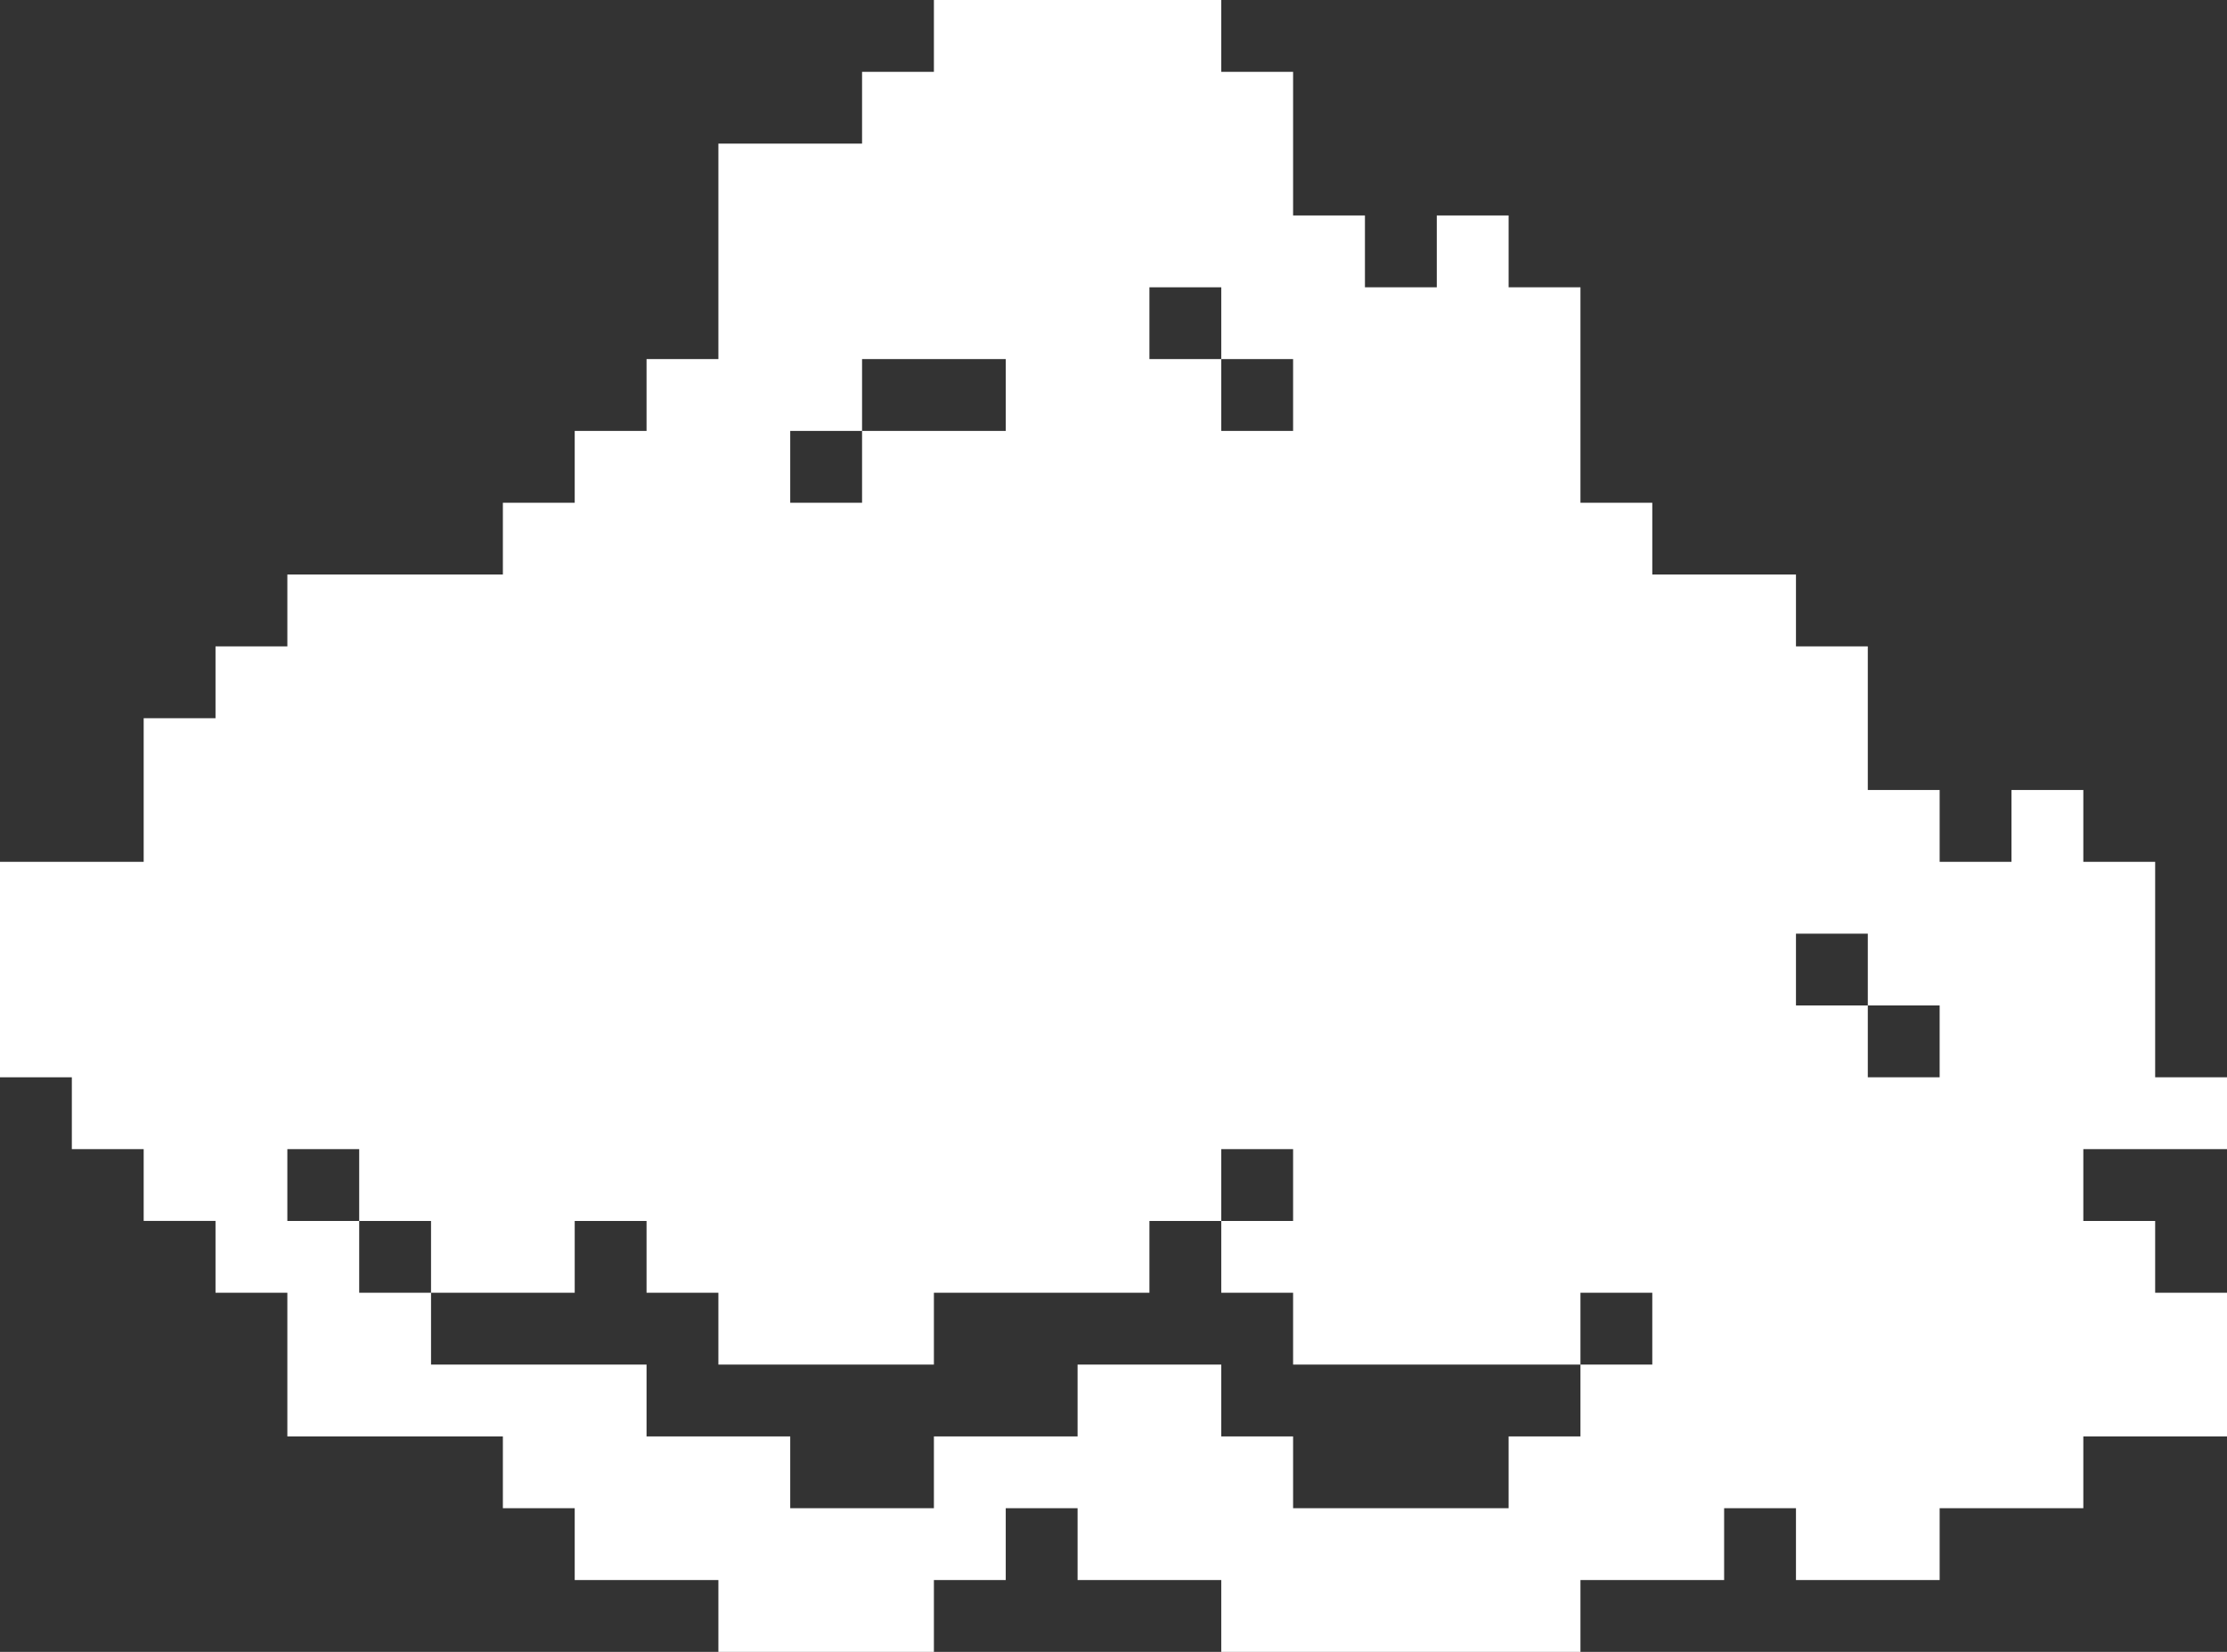 <?xml version="1.0" encoding="utf-8"?>
<!-- Generator: Adobe Illustrator 16.1.1, SVG Export Plug-In . SVG Version: 6.00 Build 0)  -->
<!DOCTYPE svg PUBLIC "-//W3C//DTD SVG 1.1//EN" "http://www.w3.org/Graphics/SVG/1.1/DTD/svg11.dtd">
<svg version="1.1" id="Layer_1" xmlns="http://www.w3.org/2000/svg" xmlns:xlink="http://www.w3.org/1999/xlink" x="0px" y="0px"
	 width="124px" height="92px" viewBox="0 0 124 92" enable-background="new 0 0 124 92" xml:space="preserve">
<rect x="0" y="0" width="124" height="92" fill="#333333" stroke="none"/>
<path fill="#FFFFFF" d="M119.757,64H124v-4h-4v-3.781v-4V48h-4v-4h-4v4h-4v-4h-4v-3.781V36h-4v-4h-4.243H92v-4h-4v-3.781v-4V16h-4
	v-4h-4v4h-4v-4h-4V8.219V4h-4V0h-4.243h-4h-4H52v4h-4v4h-4.243H40v4.219v4V20h-4v4h-4v4h-4v4h-4.243h-4H16v4h-4v4H8v4.219V48H3.757
	H0v4.219v4V60h4v4h4v4h4v4h4v4.219V80h3.757h4H28v4h4v4h3.757H40v4h3.757h4H52v-4h4v-4h4v4h3.757H68v4h3.757h4h4h4H88v-4h3.757H96
	v-4h4v4h3.757H108v-4h3.757H116v-4h3.757H124v-3.781V72h-4v-4h-4v-4H119.757z M44,24h4v-4h3.757H56v4h-4.243H48v4h-4V24z M72,20v4
	h-4v-4h-4v-4h4v4H72z M104,60v-4h-4v-4h4v4h4v4H104z M55.757,80H52v4h-4.243H44v-4h-4.243H36v-4h-4.243h-4H24v-4h-4v-4h-4v-4h4v4h4
	v4h3.757H32v-4h4v4h4v4h3.757h4H52v-4h3.757h4H64v-4h4v-4h4v4h-4v4h4v4h3.757h4h4H88v-4h4v4h-4v4h-4v4h-4.243h-4H72v-4h-4v-4h-4.243
	H60v4H55.757z"/>
</svg>
